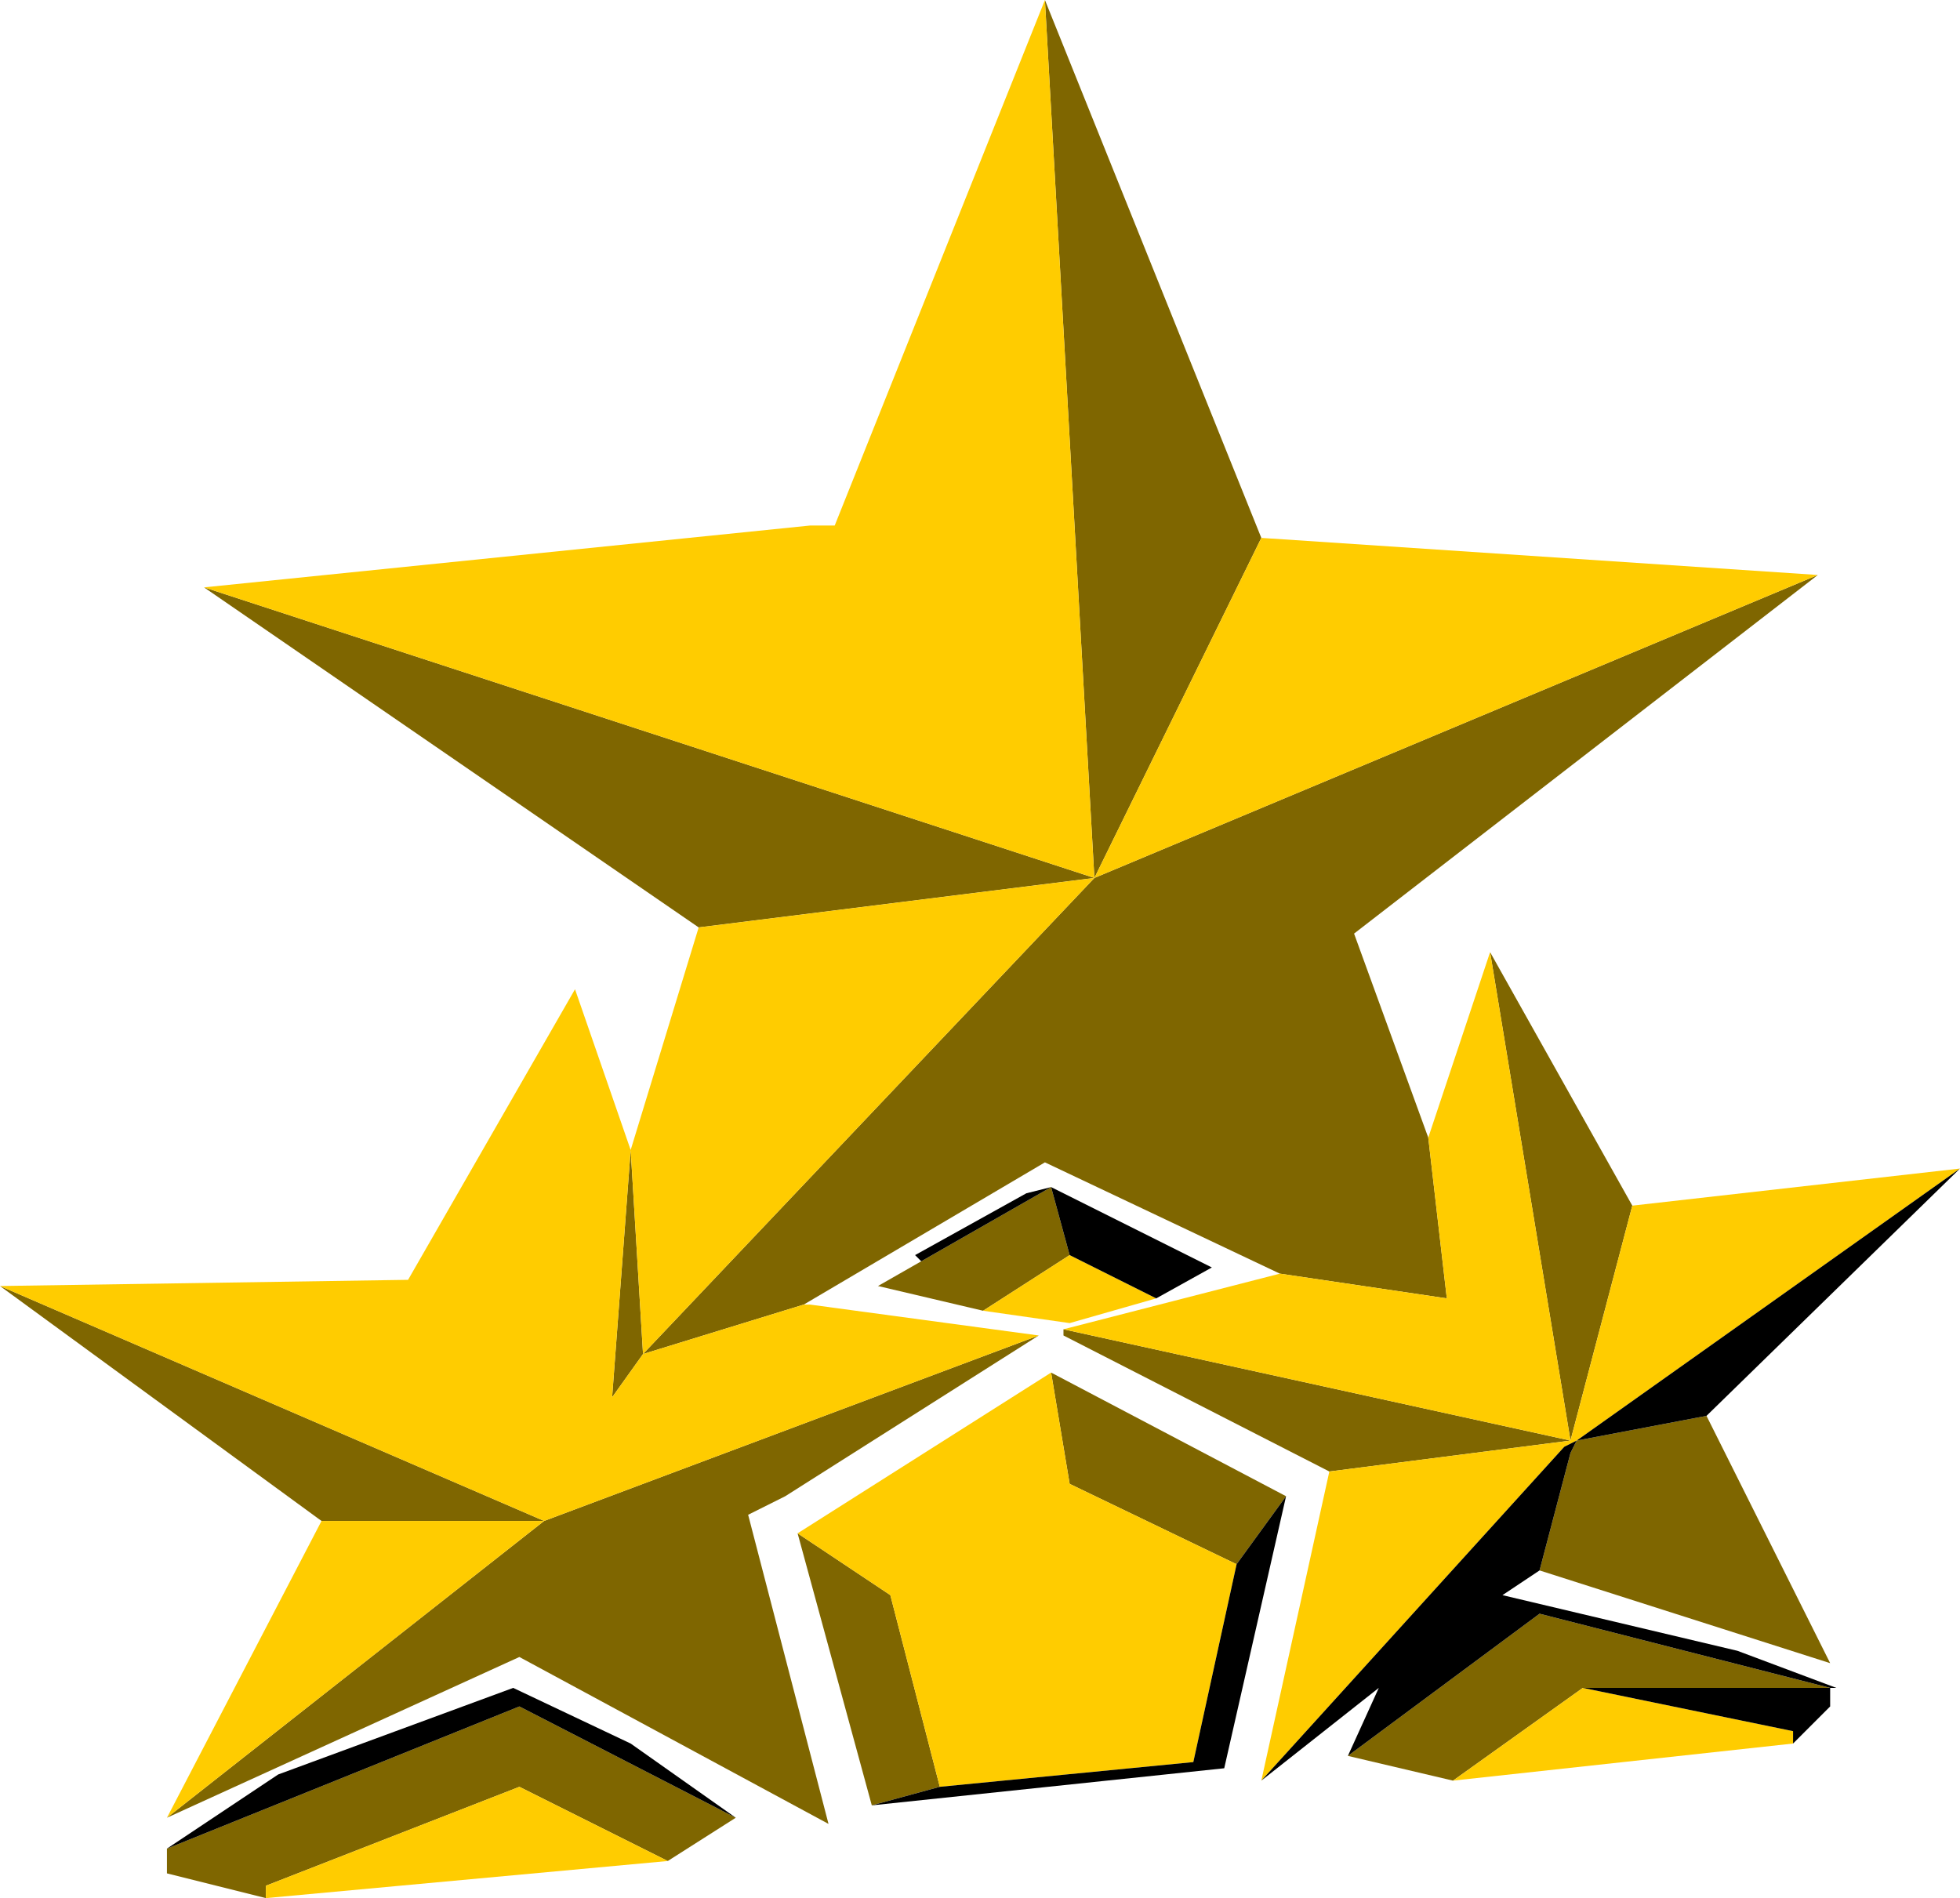<?xml version="1.0" encoding="UTF-8" standalone="no"?>
<svg xmlns:ffdec="https://www.free-decompiler.com/flash" xmlns:xlink="http://www.w3.org/1999/xlink" ffdec:objectType="shape" height="15.35px" width="15.85px" xmlns="http://www.w3.org/2000/svg">
  <g transform="matrix(1.0, 0.0, 0.0, 1.0, -1.4, 1.4)">
    <path d="M1.4 9.0 L5.8 10.9 9.8 9.4 7.75 10.7 7.45 10.85 8.1 13.35 5.6 12.0 2.75 13.3 5.8 10.9 4.0 10.9 1.4 9.0 M7.9 9.15 L6.6 9.55 6.35 9.9 6.5 7.9 6.6 9.55 10.25 5.7 7.05 6.1 3.05 3.35 10.25 5.7 9.85 -1.4 11.6 2.95 10.25 5.7 16.1 3.25 12.35 6.15 12.95 7.8 13.1 9.1 11.75 8.9 9.85 8.0 7.9 9.15 M13.45 6.3 L14.6 8.35 14.1 10.25 13.45 6.3 M15.2 10.05 L16.2 12.05 13.85 11.3 14.1 10.35 14.15 10.25 15.2 10.05 M13.15 13.0 L12.3 12.8 13.85 11.65 16.2 12.25 14.2 12.25 13.15 13.0 M12.15 10.5 L10.0 9.4 10.0 9.35 14.1 10.25 12.15 10.5 M10.05 8.75 L9.35 9.2 8.5 9.0 8.85 8.8 9.9 8.2 10.05 8.75 M11.4 11.25 L10.05 10.6 9.9 9.7 11.8 10.7 11.4 11.25 M7.85 11.0 L8.6 11.5 9.0 13.05 8.45 13.2 7.85 11.0 M2.75 13.55 L5.6 12.4 7.35 13.3 6.8 13.65 5.6 13.05 3.55 13.85 3.55 13.95 2.75 13.75 2.75 13.55" fill="#7f6600" fill-rule="evenodd" stroke="none"/>
    <path d="M1.4 9.0 L4.7 8.95 6.05 6.6 6.5 7.9 6.35 9.9 6.6 9.55 7.9 9.15 7.95 9.15 9.8 9.4 5.8 10.9 1.4 9.0 M6.5 7.9 L7.05 6.1 10.25 5.7 6.6 9.55 6.5 7.9 M3.05 3.35 L7.95 2.85 8.15 2.85 9.85 -1.4 10.25 5.7 11.6 2.95 16.1 3.25 10.25 5.7 3.05 3.35 M12.95 7.8 L13.45 6.3 14.1 10.25 14.6 8.35 17.25 8.05 14.15 10.25 14.05 10.3 11.6 13.0 12.15 10.5 14.1 10.25 10.0 9.35 11.75 8.9 13.1 9.1 12.95 7.8 M15.9 12.7 L13.15 13.0 14.2 12.25 15.9 12.6 15.9 12.7 M10.05 8.75 L10.75 9.1 10.05 9.3 9.35 9.2 10.05 8.75 M11.4 11.25 L11.05 12.85 9.0 13.05 8.6 11.5 7.85 11.0 9.9 9.7 10.05 10.6 11.4 11.25 M3.55 13.95 L3.55 13.85 5.6 13.05 6.8 13.65 3.55 13.95 M4.0 10.9 L5.8 10.9 2.75 13.3 4.0 10.9" fill="#ffcc00" fill-rule="evenodd" stroke="none"/>
    <path d="M17.25 8.05 L15.2 10.05 14.15 10.25 14.1 10.35 13.85 11.3 13.55 11.5 15.45 11.95 16.25 12.25 16.2 12.25 16.2 12.4 15.9 12.7 15.9 12.6 14.2 12.25 16.2 12.25 13.85 11.65 12.3 12.8 12.55 12.25 11.6 13.0 14.05 10.3 14.15 10.25 17.25 8.05 M10.75 9.1 L10.05 8.75 9.9 8.2 11.2 8.85 10.75 9.1 M9.0 13.05 L11.05 12.85 11.4 11.25 11.8 10.7 11.3 12.9 8.45 13.2 9.0 13.05 M9.9 8.2 L8.85 8.8 8.8 8.75 9.7 8.25 9.9 8.2 M7.35 13.3 L5.6 12.4 2.75 13.55 3.65 12.95 5.55 12.25 6.5 12.7 7.35 13.3" fill="#000000" fill-rule="evenodd" stroke="none"/>
  </g>
</svg>
